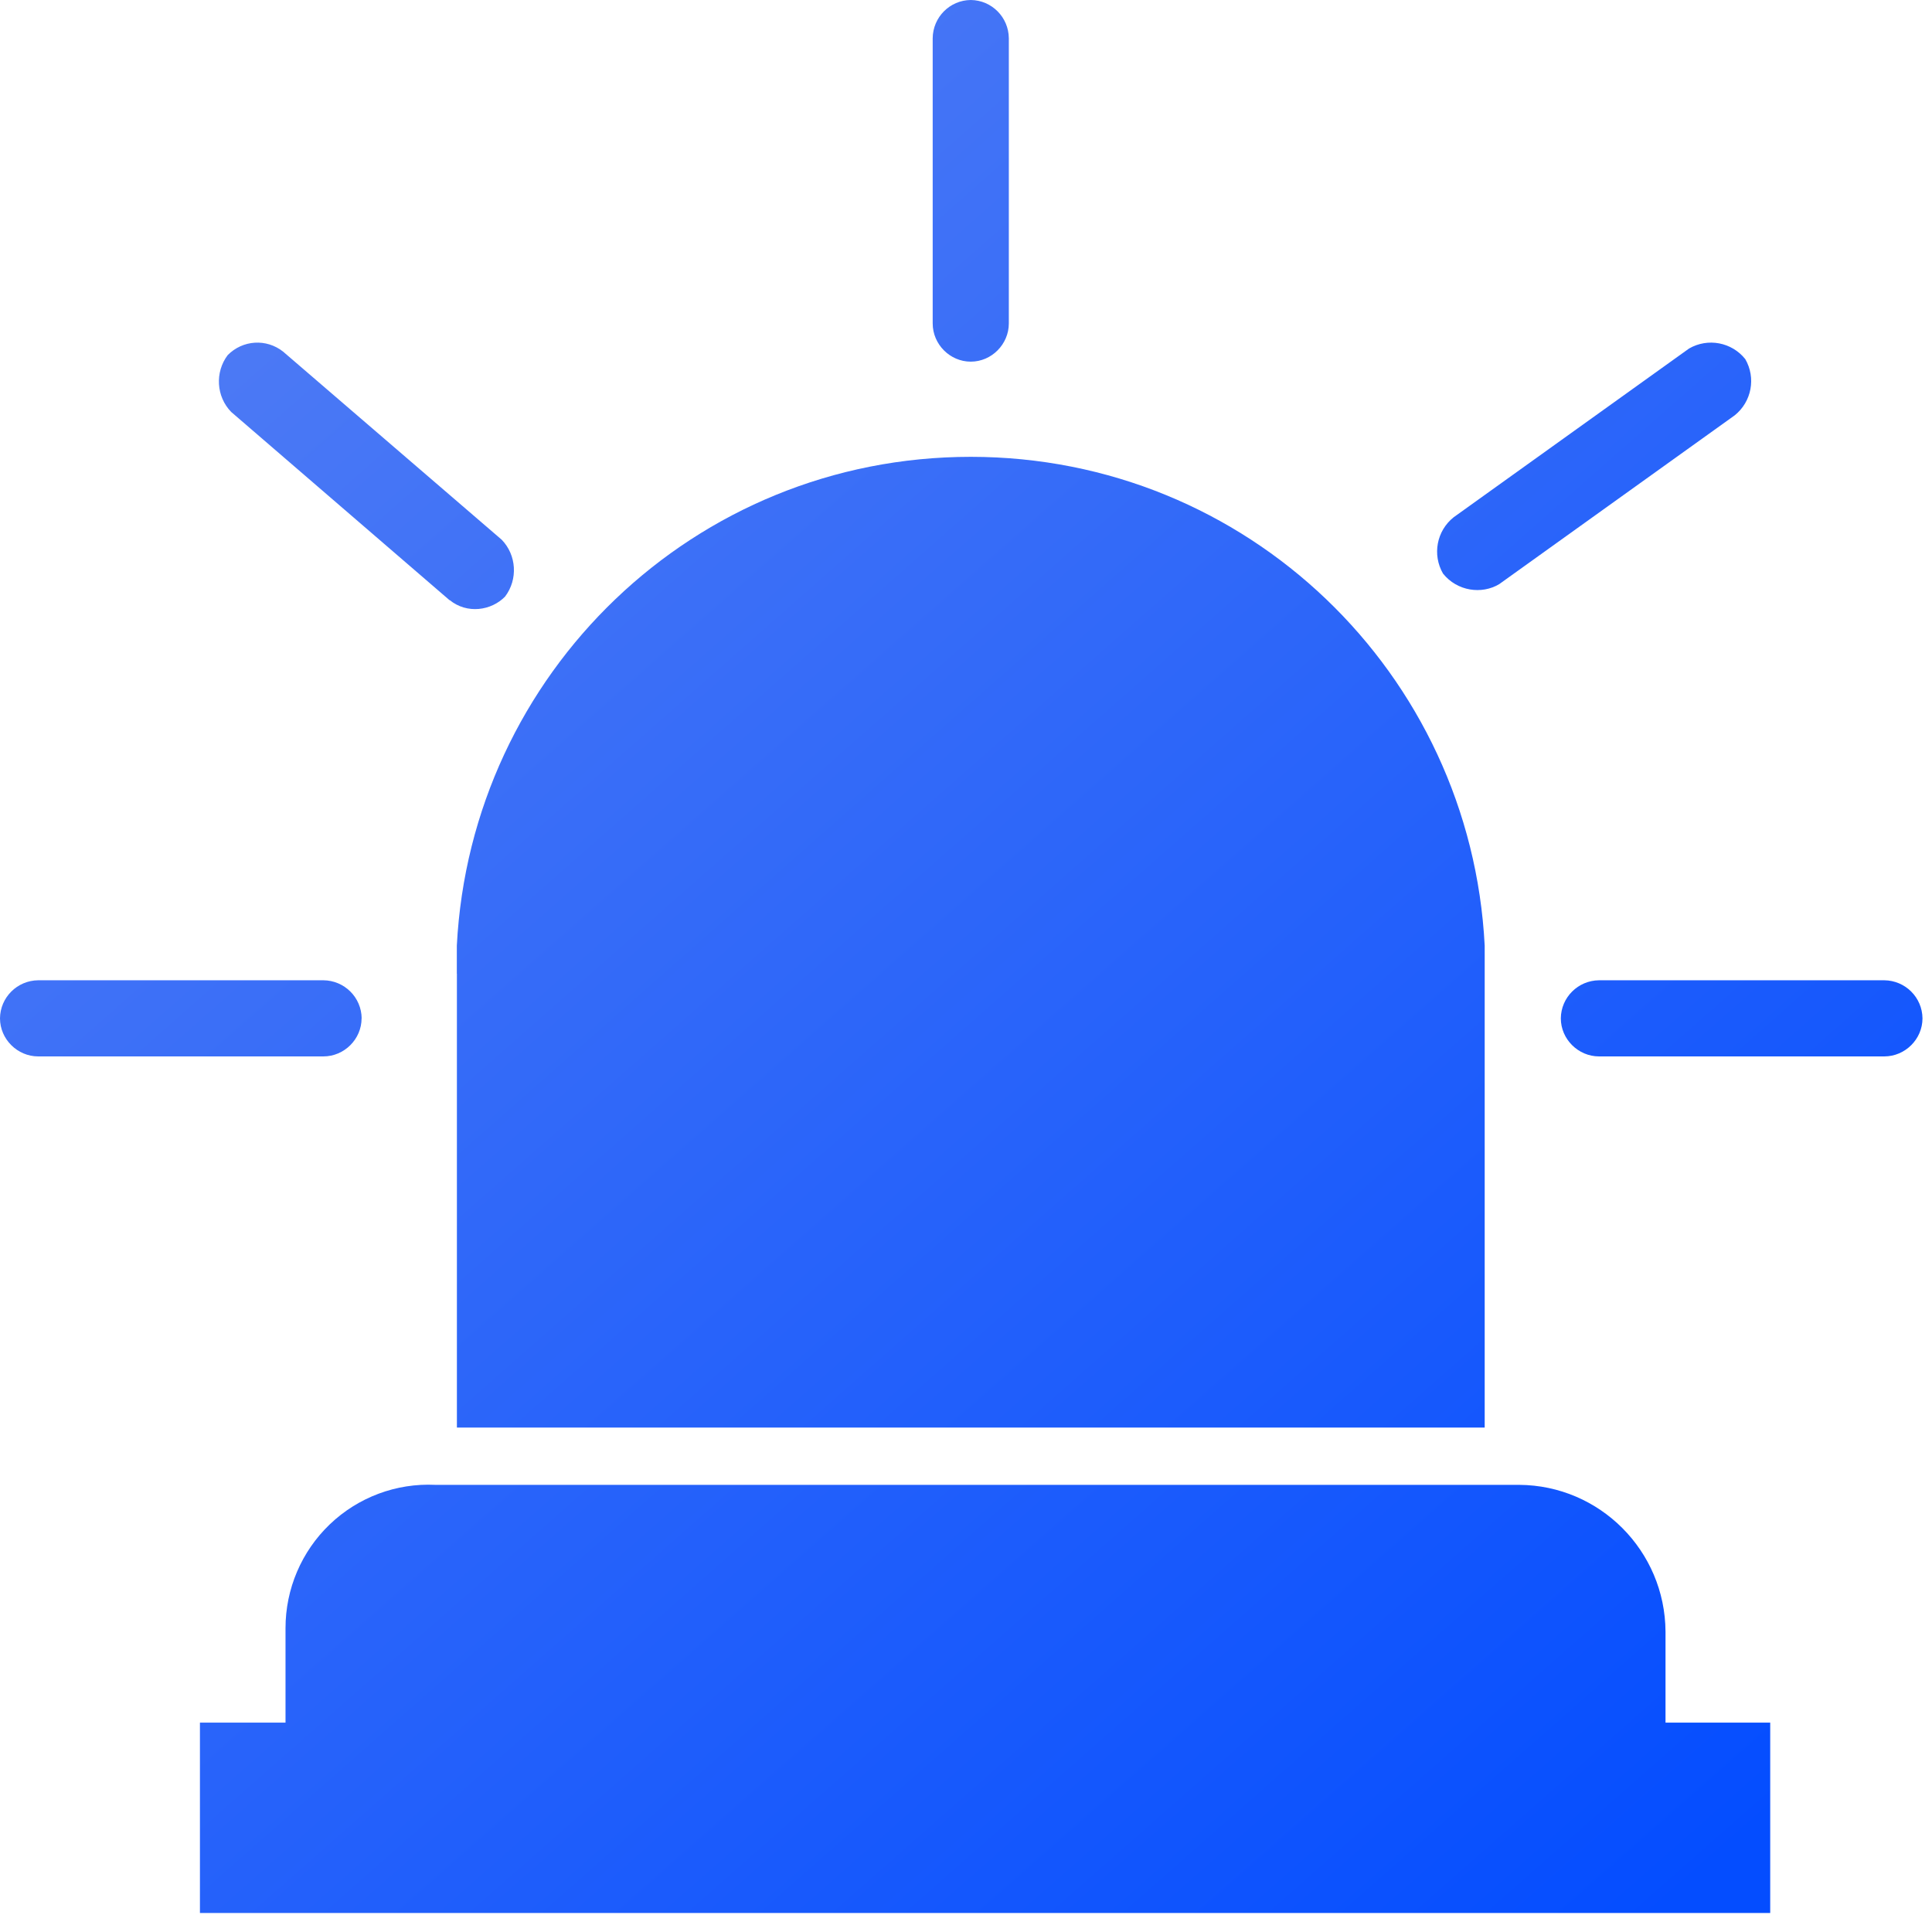 <?xml version="1.0" encoding="UTF-8"?>
<svg width="203px" height="203px" viewBox="0 0 203 203" version="1.1" xmlns="http://www.w3.org/2000/svg" xmlns:xlink="http://www.w3.org/1999/xlink">
    <!-- Generator: Sketch 59.1 (86144) - https://sketch.com -->
    <title>紧急按钮</title>
    <desc>Created with Sketch.</desc>
    <defs>
        <linearGradient x1="13.602%" y1="5.409%" x2="91.822%" y2="94.182%" id="linearGradient-1">
            <stop stop-color="#527DF4" offset="0.008%"></stop>
            <stop stop-color="#044DFF" offset="100%"></stop>
        </linearGradient>
    </defs>
    <g id="页面-1" stroke="none" stroke-width="1" fill="none" fill-rule="evenodd">
        <g id="1" transform="translate(-564, -287)" fill="url(#linearGradient-1)">
            <g id="多彩" transform="translate(446, 286)">
                <g id="紧急按钮" transform="translate(117, 0)">
                    <g transform="translate(0.5, 0.3)" id="形状">
                        <path d="M48.508,103.001 L48.508,150.7 L156.5,150.7 L156.5,100.062 C155.033,71.443 131.523,48.7 102.5,48.7 C73.477,48.7 49.975,71.443 48.5,100.062 L48.5,103.001 L48.508,103.001 Z M158.028,62.076 L182.769,44.34 C184.55,42.917 185.022,40.404 183.879,38.431 C182.456,36.65 179.944,36.178 177.972,37.321 L153.231,55.056 C151.45,56.48 150.978,58.992 152.121,60.966 C153.596,62.814 156.181,63.187 158.028,62.076 L158.028,62.076 Z M30.5,171.78 L30.5,181.7 L175.5,181.7 L175.5,172.15 C175.453,163.647 168.593,156.765 160.116,156.717 L46.245,156.717 C42.139,156.519 38.131,158.017 35.155,160.864 C32.18,163.71 30.497,167.655 30.5,171.78 L30.5,171.78 Z M102.5,38.7 C104.688,38.7 106.5,36.872 106.5,34.683 L106.5,4.717 C106.479,2.507 104.7,0.721 102.5,0.7 C100.3,0.721 98.521,2.507 98.5,4.717 L98.5,34.683 C98.5,36.88 100.32,38.7 102.5,38.7 Z M47.745,63.75 C49.567,65.24 52.125,64.871 53.571,63.382 C54.935,61.58 54.781,59.022 53.212,57.407 L30.249,37.647 C28.491,36.256 25.999,36.413 24.422,38.016 C23.065,39.817 23.222,42.37 24.789,43.983 L47.737,63.766 L47.745,63.75 Z M38.5,107.7 C38.479,105.497 36.688,103.717 34.476,103.7 L4.516,103.7 C2.307,103.721 0.521,105.5 0.5,107.7 C0.5,109.888 2.327,111.7 4.516,111.7 L34.476,111.7 C36.673,111.7 38.492,109.888 38.492,107.7 L38.5,107.7 Z M21.5,181.7 L186.5,181.7 L186.5,201.7 L21.508,201.7 L21.508,181.7 L21.5,181.7 Z M198.483,103.7 L168.517,103.7 C166.307,103.721 164.521,105.5 164.5,107.7 C164.5,109.888 166.328,111.7 168.517,111.7 L198.483,111.7 C200.68,111.7 202.5,109.888 202.5,107.7 C202.479,105.5 200.693,103.721 198.483,103.7 Z"></path>
                    </g>
                </g>
            </g>
        </g>
    </g>
</svg>